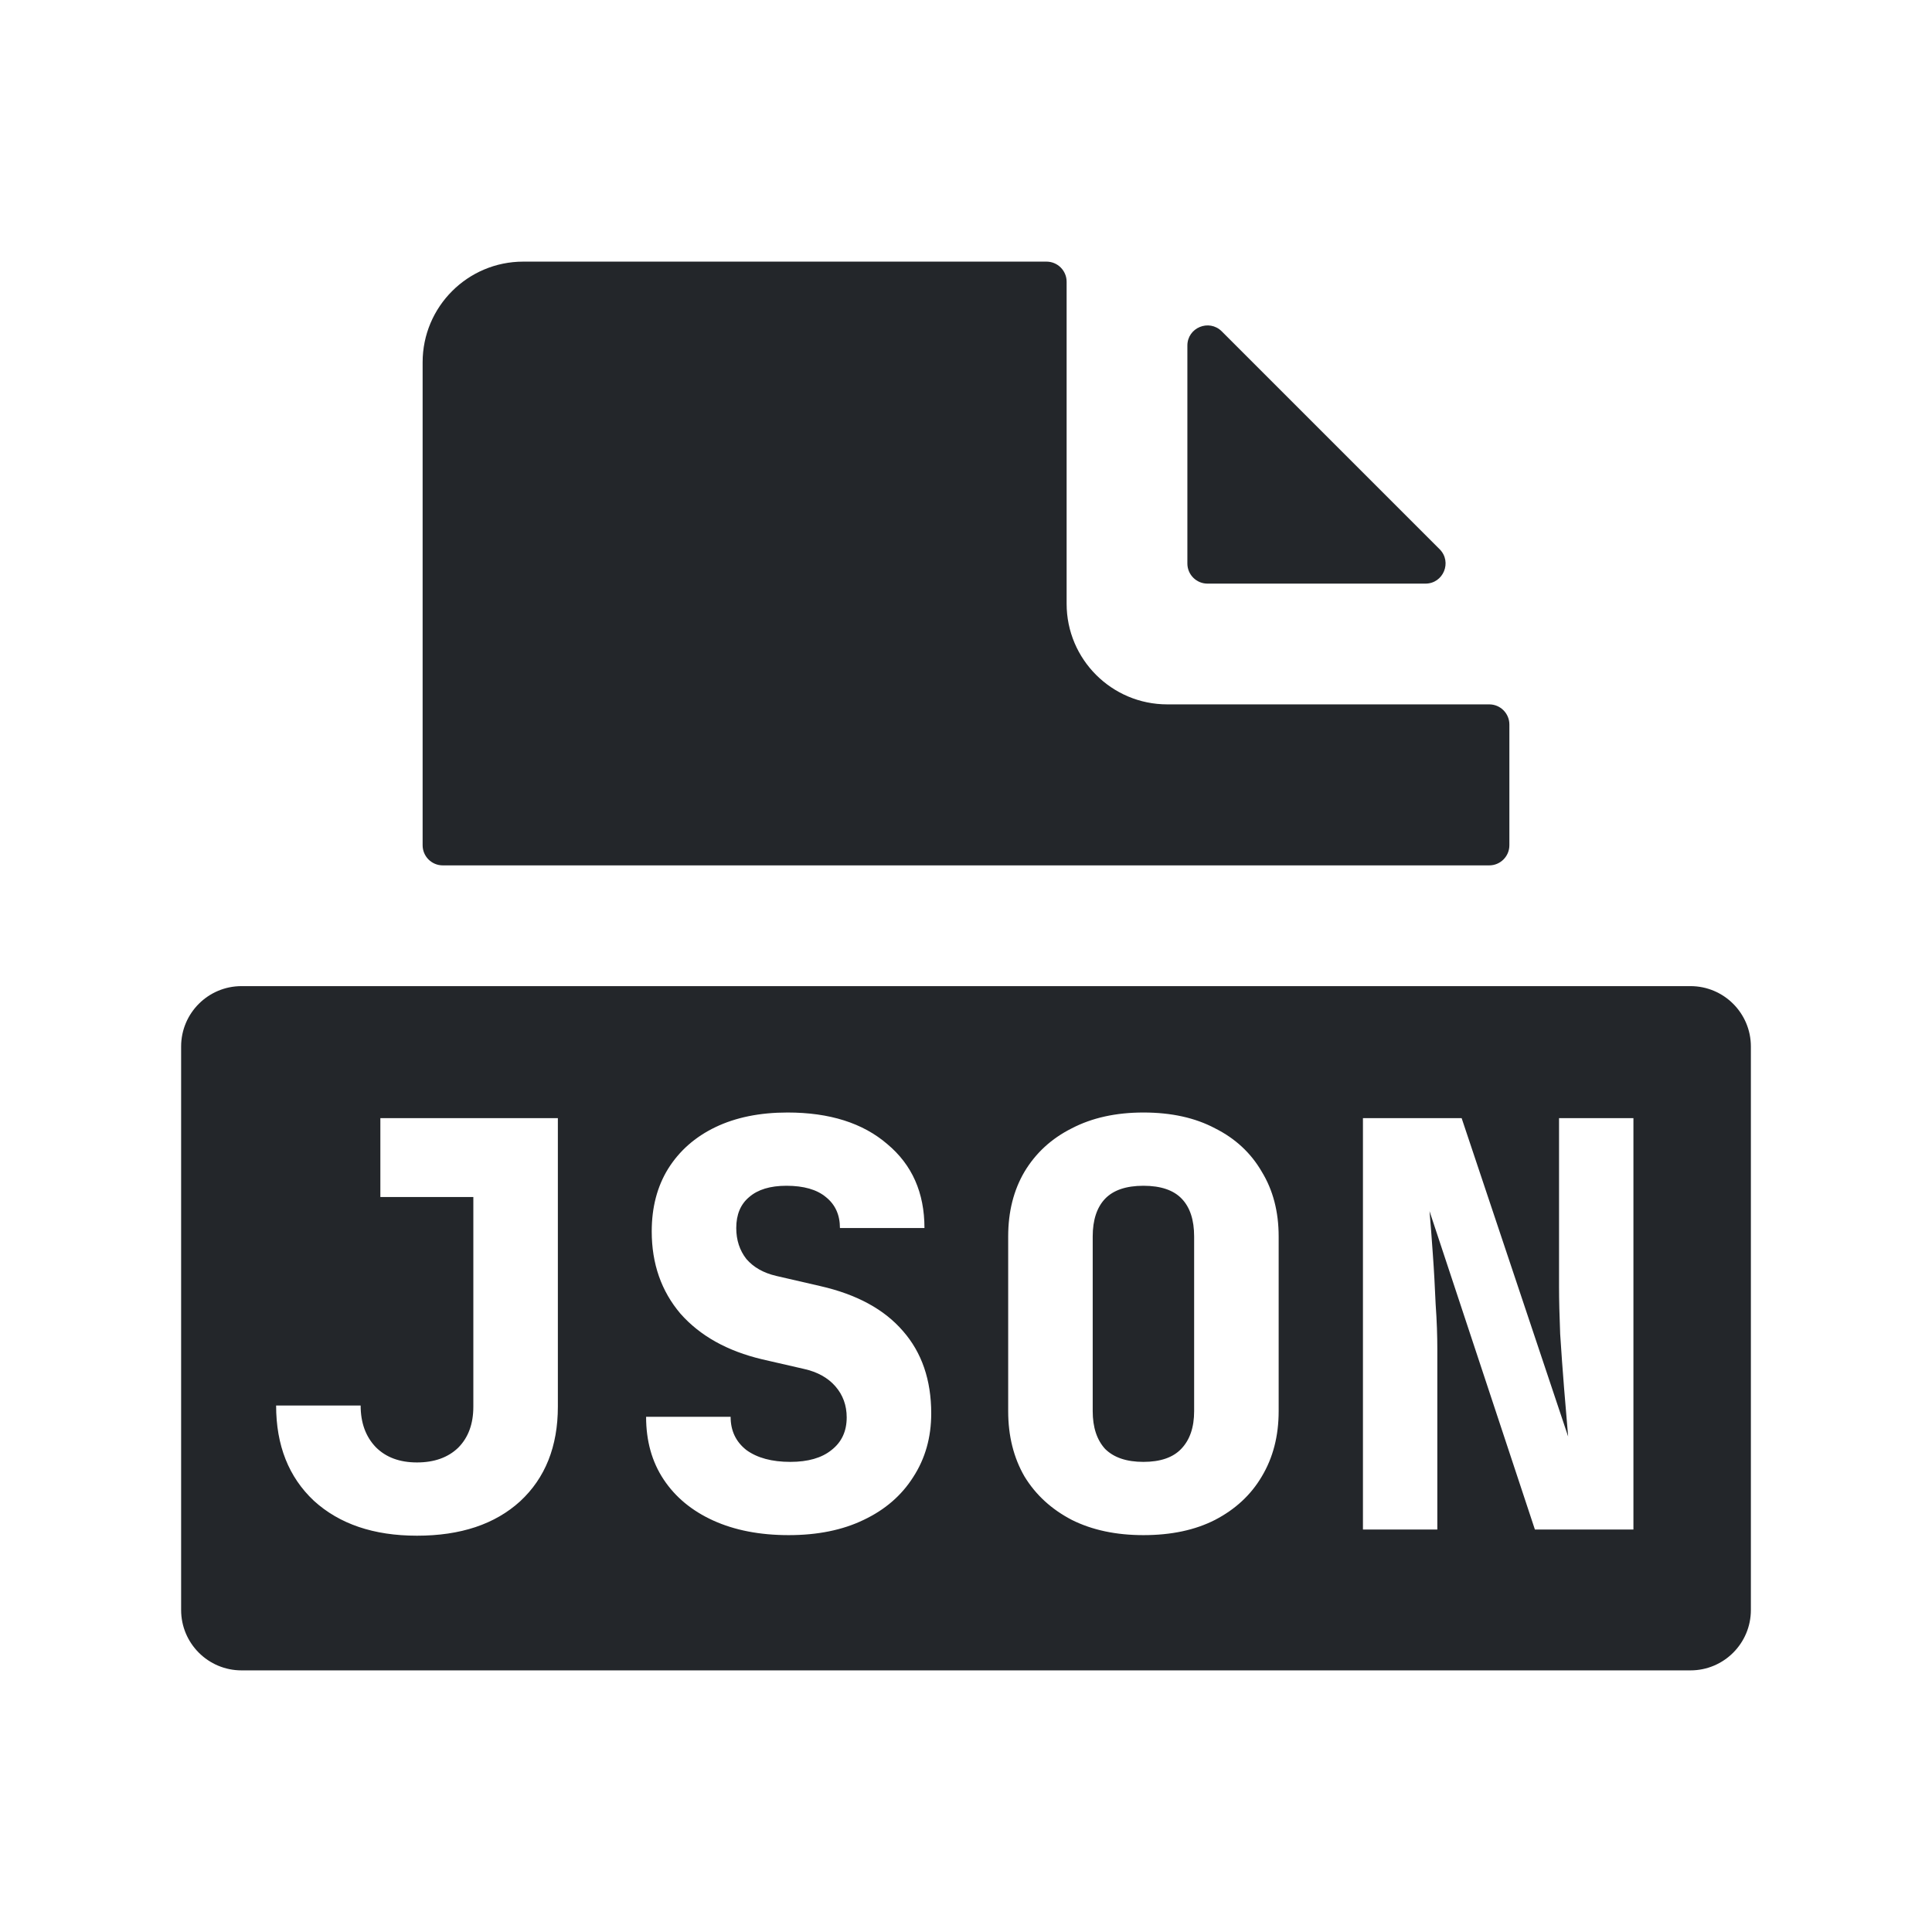 <svg width="24" height="24" viewBox="0 0 24 24" fill="none" xmlns="http://www.w3.org/2000/svg">
<path fill-rule="evenodd" clip-rule="evenodd" d="M13.25 3.5V7.5C13.25 8.19 13.81 8.75 14.5 8.75H18.5C18.638 8.75 18.75 8.862 18.75 9V10.5C18.75 10.638 18.638 10.75 18.5 10.75H5.5C5.362 10.75 5.25 10.638 5.25 10.5V4.5C5.25 3.81 5.81 3.25 6.5 3.25H13C13.138 3.25 13.25 3.362 13.25 3.5ZM14.75 7C14.75 7.138 14.862 7.25 15 7.25H17.707C17.93 7.25 18.041 6.981 17.884 6.823L15.177 4.116C15.019 3.959 14.75 4.07 14.75 4.293V7ZM2.25 13C2.25 12.586 2.586 12.25 3 12.25H21C21.414 12.25 21.75 12.586 21.75 13V20C21.75 20.414 21.414 20.75 21 20.75H3C2.586 20.75 2.25 20.414 2.25 20V13ZM9.797 19.07C9.438 19.07 9.125 19.009 8.859 18.888C8.593 18.767 8.388 18.596 8.243 18.377C8.098 18.158 8.026 17.899 8.026 17.6H9.076C9.076 17.773 9.141 17.91 9.272 18.013C9.407 18.111 9.589 18.16 9.818 18.16C10.037 18.16 10.208 18.111 10.329 18.013C10.455 17.915 10.518 17.78 10.518 17.607C10.518 17.458 10.471 17.329 10.378 17.222C10.285 17.115 10.154 17.042 9.986 17.005L9.468 16.886C9.034 16.783 8.696 16.594 8.453 16.319C8.215 16.039 8.096 15.698 8.096 15.297C8.096 14.998 8.164 14.739 8.299 14.52C8.439 14.296 8.635 14.123 8.887 14.002C9.139 13.881 9.438 13.82 9.783 13.82C10.306 13.82 10.719 13.951 11.022 14.212C11.33 14.469 11.484 14.816 11.484 15.255H10.434C10.434 15.092 10.376 14.963 10.259 14.87C10.147 14.777 9.984 14.73 9.769 14.73C9.568 14.73 9.414 14.777 9.307 14.87C9.2 14.959 9.146 15.087 9.146 15.255C9.146 15.404 9.188 15.533 9.272 15.64C9.361 15.743 9.484 15.813 9.643 15.85L10.189 15.976C10.642 16.079 10.985 16.265 11.218 16.536C11.451 16.802 11.568 17.143 11.568 17.558C11.568 17.857 11.493 18.12 11.344 18.349C11.199 18.578 10.994 18.755 10.728 18.881C10.467 19.007 10.156 19.07 9.797 19.07ZM5.18 19.077C4.643 19.077 4.216 18.932 3.899 18.643C3.586 18.349 3.43 17.955 3.43 17.46H4.48C4.48 17.675 4.543 17.847 4.669 17.978C4.795 18.104 4.965 18.167 5.18 18.167C5.394 18.167 5.565 18.106 5.691 17.985C5.817 17.859 5.88 17.689 5.88 17.474V14.87H4.725V13.89H6.93V17.474C6.93 17.969 6.773 18.361 6.461 18.65C6.148 18.935 5.721 19.077 5.18 19.077ZM13.315 18.881C13.567 19.007 13.864 19.07 14.204 19.07C14.55 19.07 14.846 19.007 15.093 18.881C15.345 18.75 15.539 18.571 15.674 18.342C15.814 18.109 15.884 17.838 15.884 17.53V15.36C15.884 15.052 15.814 14.784 15.674 14.555C15.539 14.322 15.345 14.142 15.093 14.016C14.846 13.885 14.55 13.82 14.204 13.82C13.864 13.82 13.567 13.885 13.315 14.016C13.063 14.142 12.867 14.322 12.727 14.555C12.592 14.784 12.524 15.052 12.524 15.36V17.53C12.524 17.838 12.592 18.109 12.727 18.342C12.867 18.571 13.063 18.75 13.315 18.881ZM14.673 17.999C14.571 18.106 14.414 18.16 14.204 18.16C13.994 18.16 13.836 18.106 13.728 17.999C13.626 17.887 13.574 17.731 13.574 17.53V15.36C13.574 15.155 13.626 14.998 13.728 14.891C13.831 14.784 13.99 14.73 14.204 14.73C14.419 14.73 14.578 14.784 14.68 14.891C14.783 14.998 14.834 15.155 14.834 15.36V17.53C14.834 17.731 14.781 17.887 14.673 17.999ZM16.931 19V13.89H18.157L19.48 17.845C19.465 17.672 19.449 17.474 19.43 17.25C19.412 17.021 19.395 16.795 19.381 16.571C19.372 16.342 19.367 16.149 19.367 15.99V13.89H20.291V19H19.067L17.758 15.045C17.771 15.194 17.785 15.372 17.799 15.577C17.814 15.782 17.825 15.99 17.834 16.2C17.849 16.41 17.855 16.597 17.855 16.76V19H16.931Z" fill="#23262A"/>
</svg>
